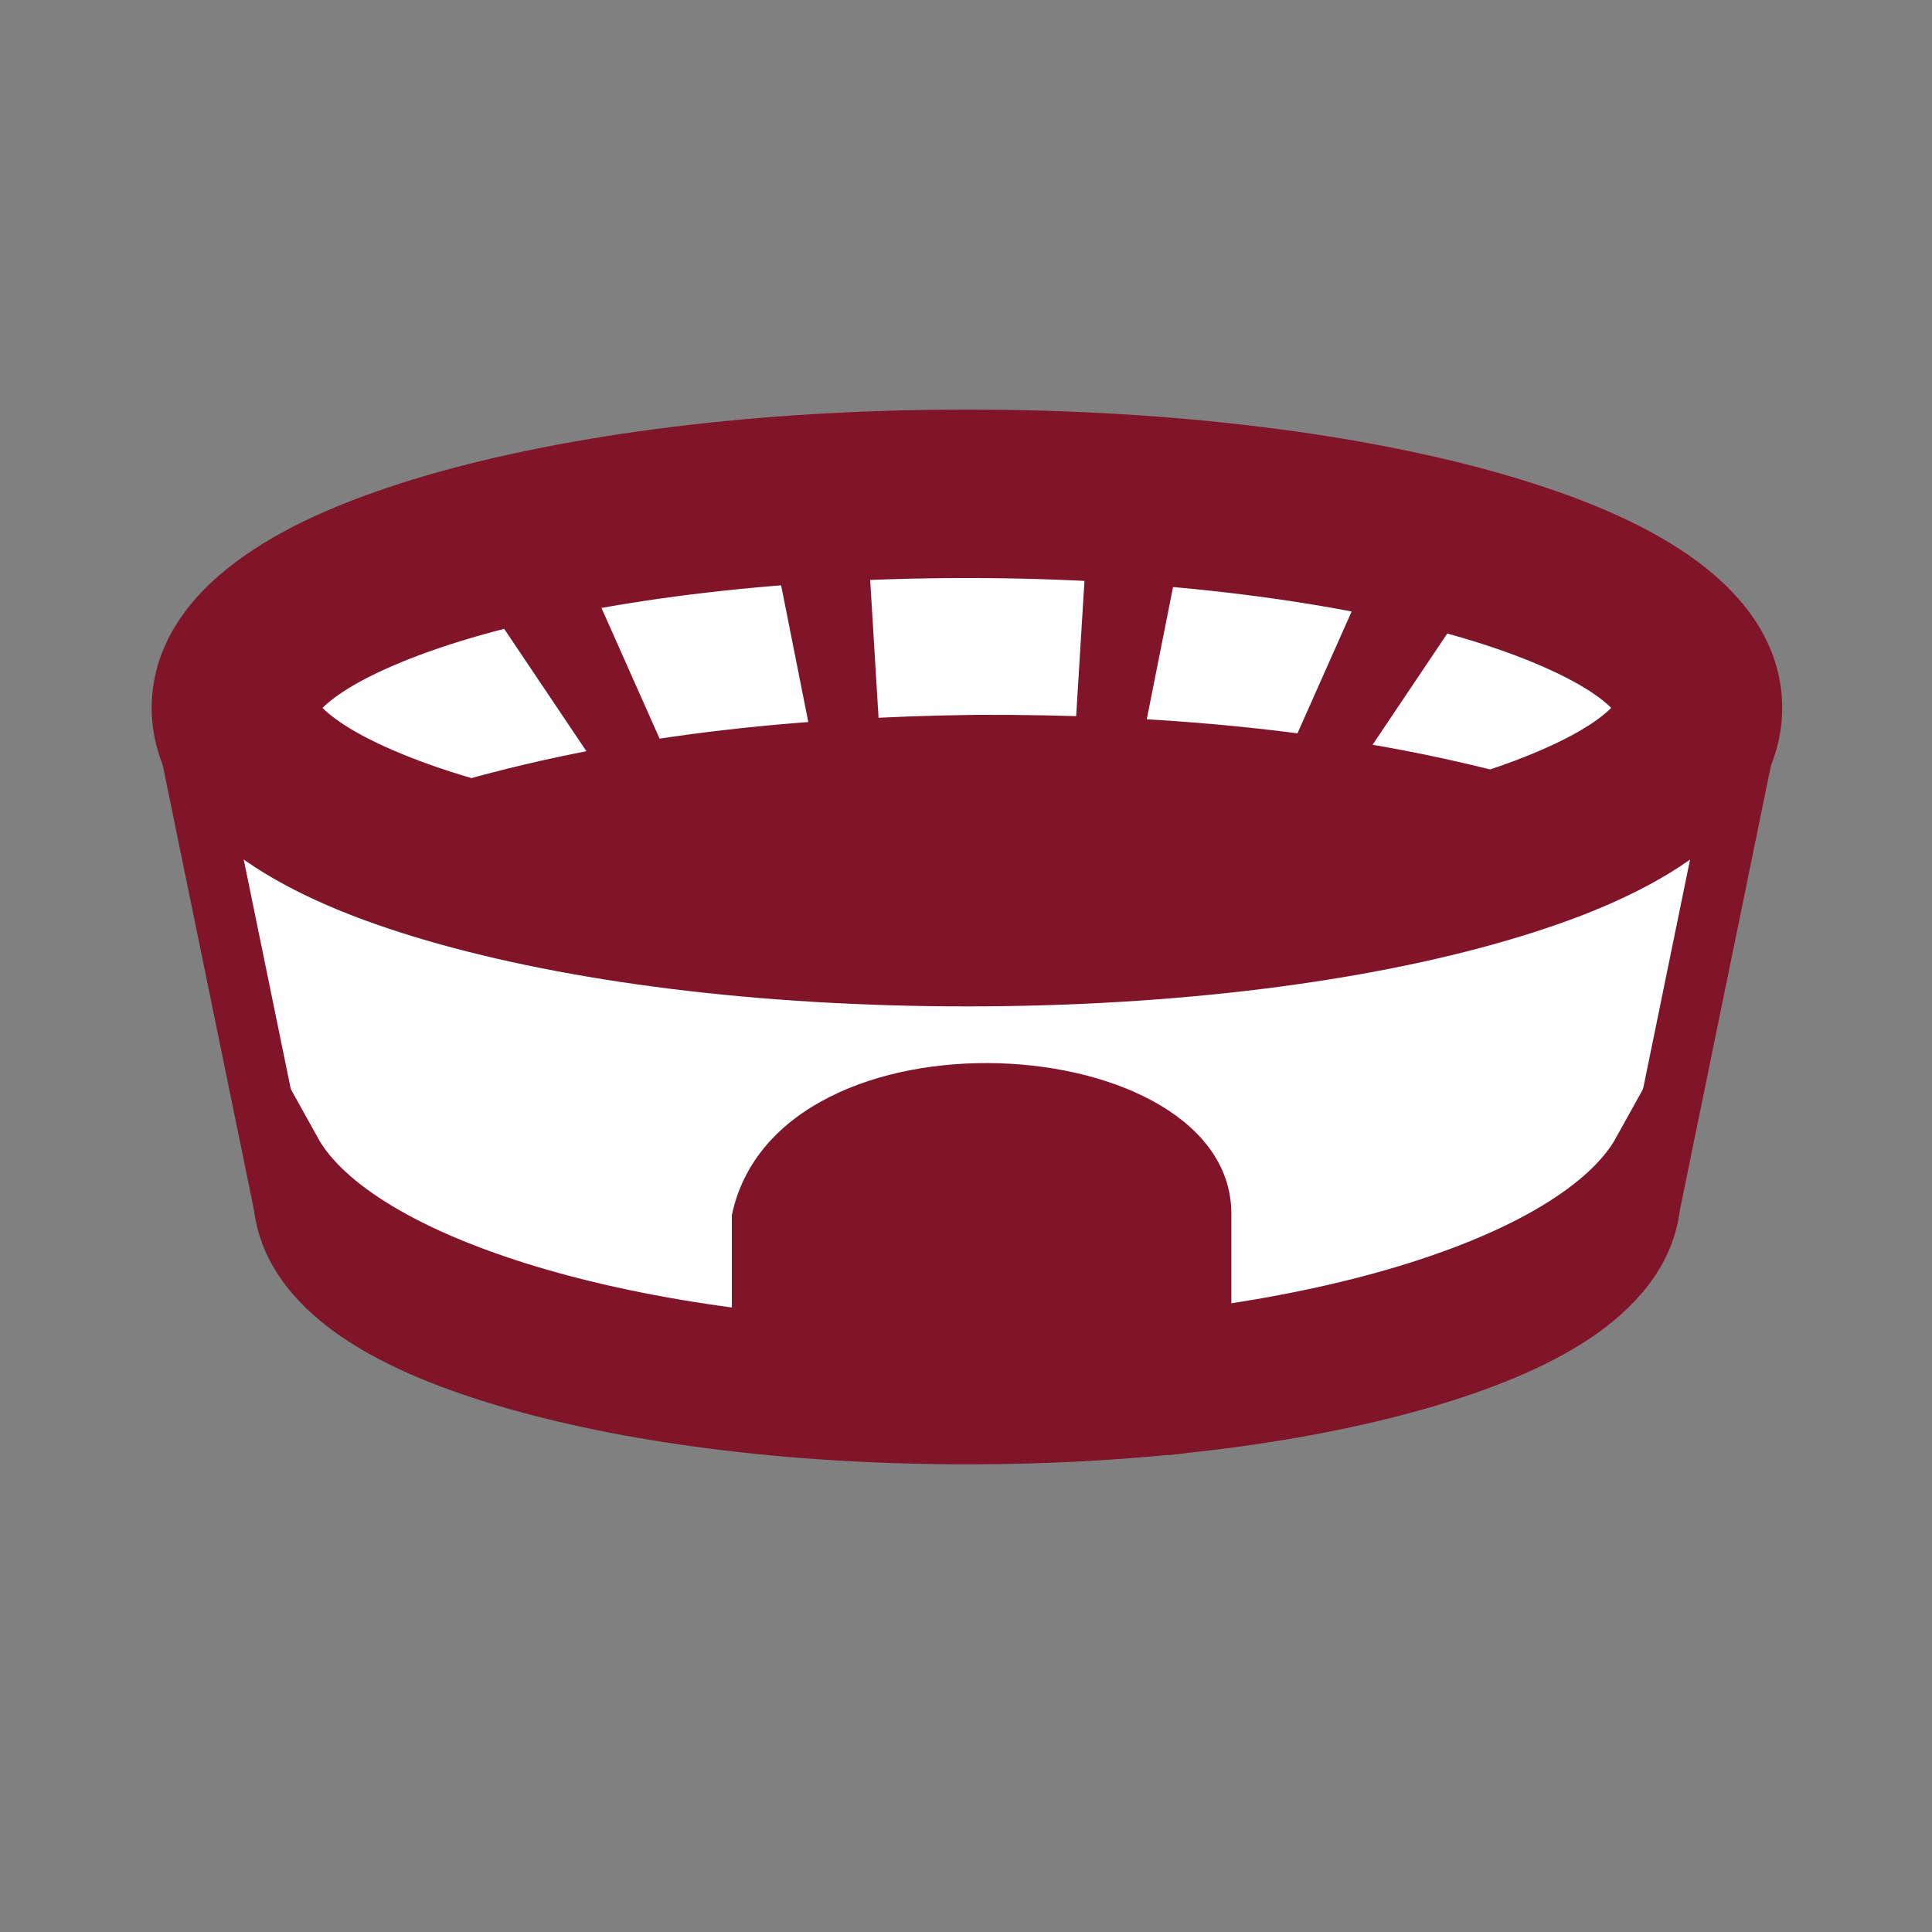 <?xml version="1.0" encoding="utf-8"?>
<!-- Generator: Adobe Illustrator 16.0.3, SVG Export Plug-In . SVG Version: 6.00 Build 0)  -->
<!DOCTYPE svg PUBLIC "-//W3C//DTD SVG 1.1//EN" "http://www.w3.org/Graphics/SVG/1.1/DTD/svg11.dtd">
<svg version="1.1"
	 id="svg10360" xmlns:dc="http://purl.org/dc/elements/1.1/" xmlns:cc="http://creativecommons.org/ns#" xmlns:rdf="http://www.w3.org/1999/02/22-rdf-syntax-ns#" xmlns:svg="http://www.w3.org/2000/svg" xmlns:sodipodi="http://sodipodi.sourceforge.net/DTD/sodipodi-0.dtd" xmlns:inkscape="http://www.inkscape.org/namespaces/inkscape" inkscape:version="0.91 r13725" sodipodi:docname="stadium.svg" inkscape:export-filename="C:\Users\Fabienne\Desktop\Symbole\png\stadium.png" inkscape:export-xdpi="90" inkscape:export-ydpi="90"
	 xmlns="http://www.w3.org/2000/svg" xmlns:xlink="http://www.w3.org/1999/xlink" x="0px" y="0px" width="32px" height="32px"
	 viewBox="0 0 32 32" enable-background="new 0 0 32 32" xml:space="preserve">
<rect x="0" y="0" width="32" height="32" fill="#808080" stroke="none"/>
<sodipodi:namedview  units="px" pagecolor="#ffffff" bordercolor="#666666" borderopacity="1.0" inkscape:zoom="12.799999" inkscape:cx="11.94941" inkscape:cy="21.959957" id="namedview10364" showgrid="false" inkscape:document-units="pt" inkscape:pageopacity="0.0" inkscape:pageshadow="2" inkscape:current-layer="layer1" inkscape:window-maximized="1" inkscape:window-width="1920" inkscape:window-x="-9" inkscape:window-y="-9" inkscape:window-height="1003">
	</sodipodi:namedview>
<g id="layer1" transform="translate(0,-314.4)" inkscape:label="Layer 1" inkscape:groupmode="layer">
	<path id="path4153" inkscape:connector-curvature="0" fill="none" d="M5.183,346.172c-2.588-0.338-4.654-2.445-4.951-5.053
		c-0.03-0.261-0.04-3.851-0.03-10.978l0.014-10.59l0.093-0.384c0.194-0.806,0.446-1.394,0.867-2.024
		c0.859-1.286,2.253-2.188,3.816-2.468c0.402-0.072,1.024-0.076,11.027-0.076c11.842,0,10.881-0.024,11.844,0.298
		c0.867,0.291,1.545,0.702,2.193,1.333c0.687,0.665,1.178,1.445,1.463,2.322c0.304,0.928,0.283,0.088,0.282,11.844
		c0,11.395,0.009,10.876-0.212,11.671c-0.232,0.834-0.775,1.763-1.402,2.399c-0.818,0.832-1.778,1.361-2.992,1.652
		c-0.303,0.072-0.901,0.076-11.027,0.084C10.278,346.205,5.335,346.193,5.183,346.172L5.183,346.172z M26.951,345.685
		c2.152-0.375,3.805-1.967,4.303-4.143l0.098-0.428l0.016-10.376c0.015-10.561,0.01-10.918-0.145-11.578
		c-0.23-1.001-0.768-1.931-1.529-2.652c-0.737-0.7-1.563-1.128-2.629-1.362c-0.346-0.076-0.793-0.079-11.045-0.079
		c-10.093,0-10.707,0.003-11.061,0.076c-1.915,0.39-3.437,1.728-4.038,3.546c-0.276,0.835-0.259,0.095-0.259,11.729
		c0,11.637-0.017,10.893,0.259,11.717c0.609,1.82,2.203,3.205,4.075,3.543C5.514,345.775,26.415,345.779,26.951,345.685
		L26.951,345.685z"/>
	<path id="path4745" inkscape:connector-curvature="0" fill="none" d="M8.972,345.511c-3.917-0.027-3.982-0.029-4.314-0.123
		c-0.875-0.246-1.639-0.695-2.283-1.342c-0.636-0.64-0.992-1.217-1.279-2.074l-0.154-0.459l-0.041-1.539
		c-0.058-2.168-0.019-20.031,0.045-20.499c0.092-0.668,0.455-1.514,0.916-2.133c0.695-0.933,1.595-1.551,2.764-1.897l0.367-0.109
		l2.594-0.031c3.373-0.041,13.687-0.041,16.925,0l2.528,0.032l0.39,0.118c1.783,0.542,3.098,1.896,3.553,3.658
		c0.101,0.385,0.109,0.527,0.149,2.08c0.026,1.035,0.032,5.134,0.017,10.817l-0.028,9.152l-0.103,0.414
		c-0.465,1.867-1.811,3.279-3.61,3.787l-0.409,0.115l-4.042,0.033C18.41,345.552,14.788,345.55,8.972,345.511L8.972,345.511
		L8.972,345.511z"/>
</g>
<path fill="#FFFFFF" d="M3.882,10.6l7.838-2.313l7.133-0.398l7.191,1.769l2.104,1.474l0.574,1.642l-0.574,3.395l-1.986,4.686
	l-7.191,2.479c0,0-9.433-0.53-10.14-0.825s-4.139-1.945-4.139-1.945l-1.406-7.498l-0.275-1.698L3.882,10.6z"/>
<g>
	<path id="path8386" inkscape:connector-curvature="0" sodipodi:nodetypes="cc" fill="#80152A" stroke="#80152A" d="M3.011,11.723
		l1.741,8.489"/>
	<path id="path8390" inkscape:connector-curvature="0" sodipodi:nodetypes="cc" fill="#80152A" stroke="#80152A" d="M29.018,11.723
		l-1.739,8.489"/>
	<path id="rect8396" inkscape:connector-curvature="0" sodipodi:nodetypes="csssscc" fill="#80152A" d="M20.395,20.125v3.31
		c0,0.37-0.5,0.665-1.127,0.665H13.25c-0.625,0-1.128-0.295-1.128-0.665v-3.31C12.883,16.522,20.428,17.025,20.395,20.125
		L20.395,20.125z"/>
	<path id="path8348" inkscape:connector-curvature="0" fill="#80152A" stroke="#80152A" stroke-miterlimit="10" d="M27.207,19.083
		c-1.051,1.898-5.662,3.325-11.193,3.325c-5.528,0-10.139-1.427-11.191-3.325c-0.083,0.216-0.13,0.441-0.13,0.684
		c0,0.818,0.524,1.446,1.166,1.907c0.64,0.453,1.475,0.811,2.48,1.114c2.008,0.604,4.702,0.966,7.675,0.966
		c2.975,0,5.666-0.361,7.674-0.966c1.006-0.304,1.842-0.661,2.482-1.114c0.645-0.461,1.168-1.089,1.168-1.907
		C27.338,19.524,27.289,19.295,27.207,19.083z"/>
	<path id="path8399" inkscape:connector-curvature="0" fill="#80152A" stroke="#80152A" stroke-miterlimit="10" d="M16.014,7.284
		c-3.416,0-6.507,0.4-8.815,1.072C6.043,8.697,5.087,9.093,4.35,9.604c-0.736,0.509-1.338,1.212-1.338,2.119
		c0,0.912,0.603,1.613,1.338,2.123c0.737,0.51,1.694,0.911,2.849,1.249c2.308,0.674,5.399,1.074,8.815,1.074
		c3.416,0,6.506-0.4,8.813-1.074c1.156-0.338,2.117-0.738,2.854-1.249c0.738-0.509,1.338-1.21,1.338-2.123
		c0-0.907-0.6-1.61-1.338-2.119c-0.736-0.51-1.697-0.907-2.854-1.248C22.52,7.684,19.43,7.284,16.014,7.284z M16.014,9.074
		c3.279,0,6.252,0.396,8.332,1.006c1.039,0.303,1.855,0.667,2.346,1.007c0.488,0.338,0.566,0.569,0.566,0.636
		c0,0.071-0.078,0.302-0.566,0.641c-0.49,0.34-1.307,0.705-2.346,1.009c-2.08,0.608-5.053,1.004-8.332,1.004
		c-3.28,0-6.248-0.396-8.329-1.004c-1.039-0.304-1.858-0.668-2.348-1.009c-0.489-0.339-0.566-0.57-0.566-0.641
		c0-0.067,0.077-0.298,0.566-0.636c0.49-0.34,1.309-0.704,2.348-1.007C9.766,9.47,12.734,9.074,16.014,9.074z"/>
	<path id="path8448" fill="#80152A" stroke="#80152A" stroke-miterlimit="10" d="M24.168,9.304l-0.814-0.119l-1.623,3.65
		l0.029,0.054L24.168,9.304z M19.193,8.348l-0.648-0.061l-0.252,4.104l0.086,0.053L19.193,8.348z M8.206,9.304l0.816-0.119
		l1.623,3.65l-0.03,0.054L8.206,9.304z M13.18,8.348l0.652-0.061l0.249,4.104l-0.087,0.053L13.18,8.348z M16.172,12.34
		c-2.933,0.039-5.889,0.324-8.709,1.167c3.328,0.848,6.789,1.014,10.208,0.914c2.49-0.102,5-0.356,7.406-1.056
		C22.182,12.574,19.162,12.329,16.172,12.34z"/>
</g>
<path fill="#FFFFFF" d="M25.785,14.78"/>
</svg>
